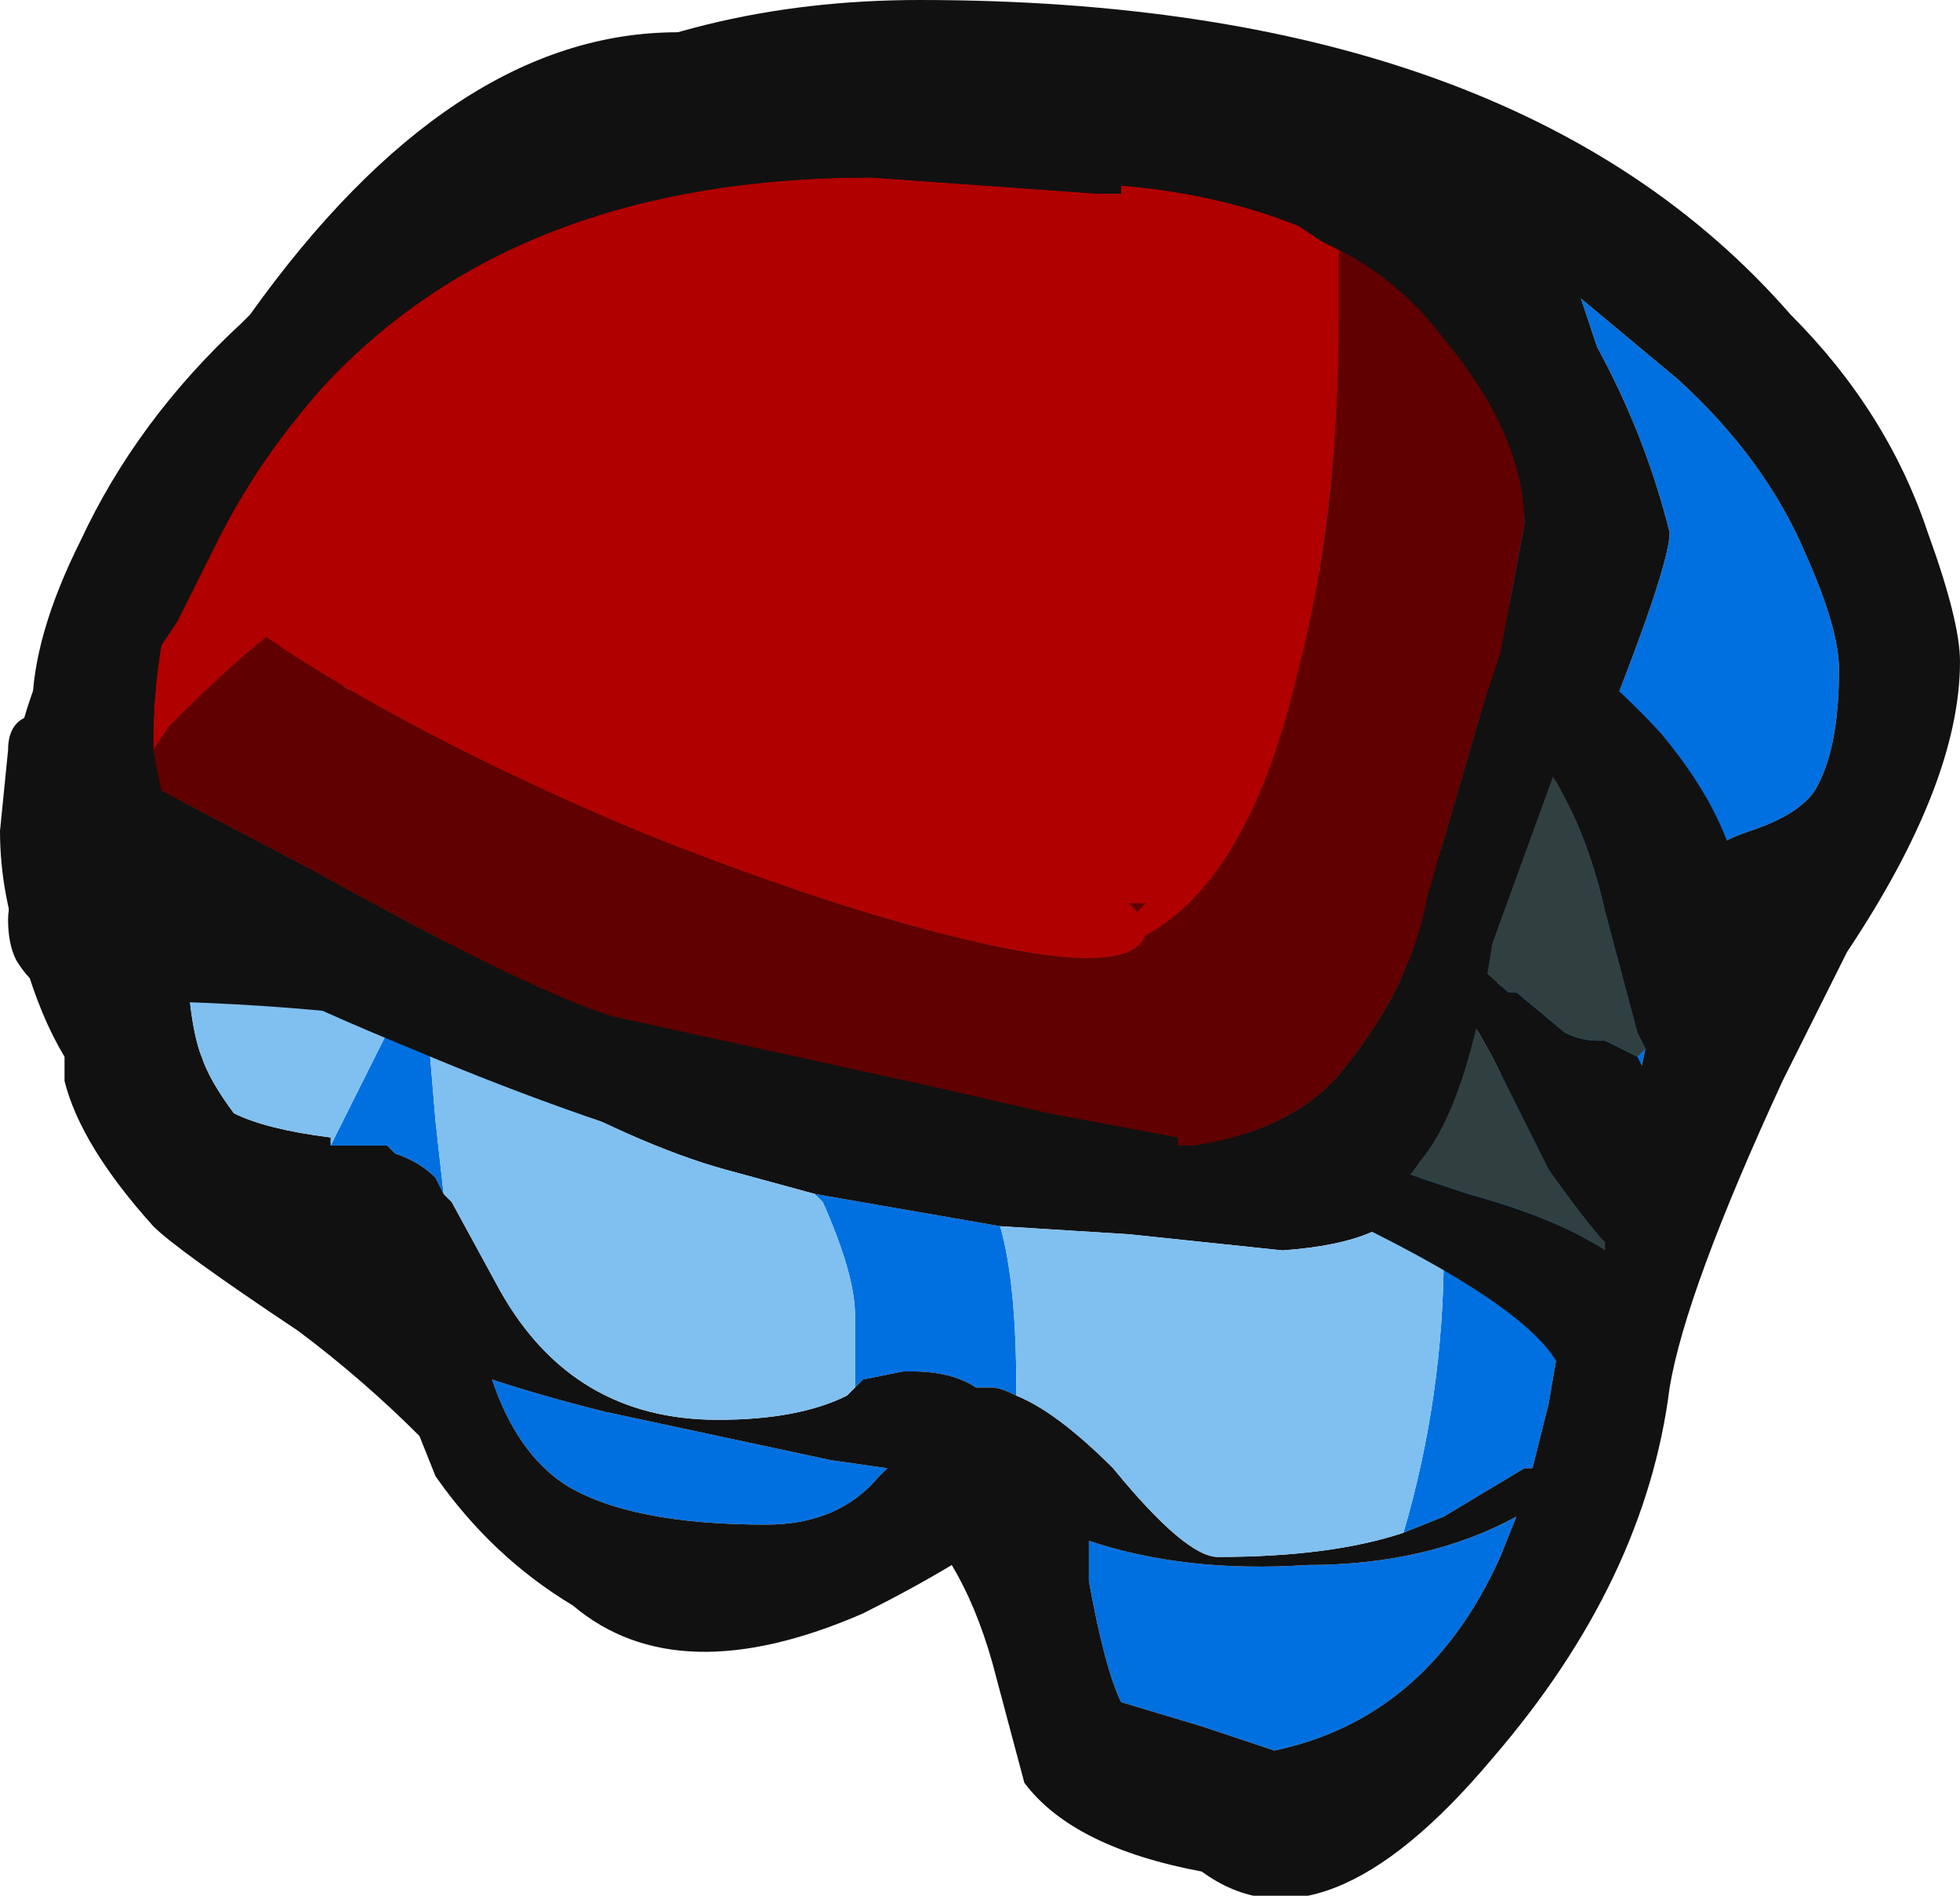 <?xml version="1.0" encoding="UTF-8" standalone="no"?>
<svg xmlns:ffdec="https://www.free-decompiler.com/flash" xmlns:xlink="http://www.w3.org/1999/xlink" ffdec:objectType="shape" height="11.75px" width="12.15px" xmlns="http://www.w3.org/2000/svg">
  <g transform="matrix(1.0, 0.0, 0.0, 1.0, 6.1, 6.65)">
    <path d="M3.2 -0.6 L3.65 -1.65 Q4.25 -3.1 4.25 -3.35 4.1 -3.95 3.8 -4.5 L3.7 -4.8 4.3 -4.3 Q4.85 -3.8 5.1 -3.2 5.3 -2.75 5.3 -2.5 5.3 -2.0 5.15 -1.75 5.05 -1.6 4.75 -1.5 4.45 -1.4 4.3 -1.2 L4.1 -0.15 Q3.9 0.8 3.7 1.3 L3.65 1.3 Q3.6 1.45 3.5 2.05 L3.4 2.45 3.35 2.45 2.85 2.75 2.6 2.85 Q2.85 2.0 2.85 1.1 L2.65 0.75 2.7 0.65 2.7 0.55 3.0 -0.1 3.2 0.2 3.2 -0.6 M0.2 2.0 Q0.1 1.95 0.05 1.95 L-0.05 1.95 Q-0.2 1.85 -0.45 1.85 L-0.5 1.85 -0.75 1.9 -0.8 1.95 -0.8 1.5 Q-0.8 1.25 -1.0 0.8 L-1.05 0.75 0.1 0.95 Q0.2 1.3 0.2 1.95 L0.2 2.0 M-3.35 0.75 L-3.4 0.65 Q-3.5 0.55 -3.65 0.5 L-3.7 0.45 -4.05 0.45 -3.65 -0.35 -3.45 -0.3 -3.4 0.3 -3.35 0.75 M-1.85 -5.3 L3.75 -3.3 Q3.6 -3.2 3.3 -2.45 L-1.85 -5.3 M2.65 -0.8 L2.2 0.25 2.65 -0.8 M-0.3 0.2 L-1.25 0.1 -0.3 0.2 M3.3 2.75 L3.2 3.0 Q2.75 4.0 1.8 4.2 L1.35 4.05 0.85 3.9 Q0.75 3.7 0.65 3.15 L0.65 2.9 Q1.25 3.1 2.0 3.05 2.75 3.05 3.3 2.75 M-0.6 2.45 L-0.65 2.5 Q-0.9 2.8 -1.35 2.8 -2.2 2.8 -2.6 2.55 -2.9 2.35 -3.05 1.9 -2.75 2.0 -2.35 2.1 L-0.95 2.4 -0.6 2.45" fill="#0070e0" fill-rule="evenodd" stroke="none"/>
    <path d="M2.6 2.85 L2.85 2.75 3.35 2.45 3.4 2.45 3.5 2.05 Q3.6 1.45 3.65 1.3 L3.7 1.3 Q3.9 0.8 4.1 -0.15 L4.3 -1.2 Q4.45 -1.4 4.75 -1.5 5.05 -1.6 5.15 -1.75 5.3 -2.0 5.3 -2.5 5.3 -2.75 5.1 -3.2 4.85 -3.8 4.3 -4.3 L3.7 -4.8 3.8 -4.5 Q4.1 -3.95 4.25 -3.35 4.25 -3.1 3.65 -1.65 L3.2 -0.6 3.0 -0.1 2.7 0.55 2.7 0.65 2.65 0.75 Q2.55 1.05 1.85 1.1 L0.9 1.0 0.1 0.95 -1.05 0.75 -1.6 0.6 Q-2.15 0.45 -2.95 0.0 L-3.45 -0.3 -3.65 -0.35 -1.25 0.1 -0.3 0.2 2.2 0.25 2.65 -0.8 3.3 -2.45 Q3.6 -3.2 3.75 -3.3 L-1.85 -5.3 -4.95 -1.05 Q-4.95 -0.35 -4.85 -0.1 -4.8 0.05 -4.65 0.25 -4.45 0.35 -4.05 0.4 L-4.05 0.45 -3.7 0.45 -3.65 0.5 Q-3.5 0.55 -3.4 0.65 L-3.35 0.75 -3.3 0.8 -3.0 1.35 Q-2.55 2.15 -1.65 2.15 -1.15 2.15 -0.85 2.0 L-0.8 1.95 -0.75 1.9 -0.5 1.85 -0.45 1.85 Q-0.2 1.85 -0.05 1.95 L0.05 1.95 Q0.1 1.95 0.2 2.0 0.45 2.1 0.8 2.45 1.25 3.0 1.45 3.0 2.15 3.0 2.6 2.85 M6.05 -2.55 Q6.05 -1.8 5.35 -0.75 L4.95 0.05 Q4.35 1.35 4.25 1.95 4.1 3.15 3.15 4.25 2.1 5.5 1.35 4.95 0.55 4.8 0.25 4.4 L0.05 3.65 Q-0.05 3.3 -0.2 3.05 -0.45 3.2 -0.75 3.35 -1.9 3.85 -2.55 3.3 -3.05 3.0 -3.4 2.5 L-3.5 2.25 Q-3.85 1.9 -4.25 1.6 -5.0 1.1 -5.15 0.95 -5.6 0.45 -5.7 0.05 L-5.7 -0.1 Q-5.85 -0.35 -5.95 -0.7 -6.1 -1.1 -6.1 -1.5 L-6.05 -2.0 Q-6.05 -2.15 -5.95 -2.2 -5.7 -3.05 -4.85 -4.05 L-4.75 -4.2 Q-3.2 -6.65 -0.4 -6.65 3.3 -6.65 5.0 -4.7 5.6 -4.1 5.85 -3.35 6.05 -2.8 6.05 -2.55 M3.3 2.75 Q2.75 3.05 2.0 3.05 1.25 3.1 0.65 2.9 L0.65 3.15 Q0.75 3.7 0.85 3.9 L1.35 4.05 1.8 4.2 Q2.75 4.0 3.2 3.0 L3.3 2.75 M-0.6 2.45 L-0.95 2.4 -2.35 2.1 Q-2.75 2.0 -3.05 1.9 -2.9 2.35 -2.6 2.55 -2.2 2.8 -1.35 2.8 -0.9 2.8 -0.65 2.5 L-0.6 2.45" fill="#111111" fill-rule="evenodd" stroke="none"/>
    <path d="M3.2 -0.6 L3.2 0.2 3.0 -0.1 3.2 -0.6 M2.65 0.75 L2.85 1.1 Q2.85 2.0 2.6 2.85 2.15 3.0 1.45 3.0 1.25 3.0 0.8 2.45 0.45 2.1 0.2 2.0 L0.2 1.95 Q0.2 1.3 0.1 0.95 L0.9 1.0 1.85 1.1 Q2.55 1.05 2.65 0.75 M-0.8 1.95 L-0.85 2.0 Q-1.15 2.15 -1.65 2.15 -2.55 2.15 -3.0 1.35 L-3.3 0.8 -3.35 0.75 -3.4 0.3 -3.45 -0.3 -2.95 0.0 Q-2.15 0.45 -1.6 0.6 L-1.05 0.75 -1.0 0.8 Q-0.8 1.25 -0.8 1.5 L-0.8 1.95 M-4.05 0.45 L-4.05 0.4 Q-4.45 0.35 -4.65 0.25 -4.8 0.05 -4.85 -0.1 -4.95 -0.35 -4.95 -1.05 L-1.85 -5.3 3.3 -2.45 2.65 -0.8 2.2 0.25 -0.3 0.2 -1.25 0.1 -3.65 -0.35 -4.05 0.45" fill="#80c0f0" fill-rule="evenodd" stroke="none"/>
    <path d="M3.85 1.05 Q3.75 0.95 3.5 0.6 L3.15 -0.1 2.9 -0.55 -5.0 -1.7 -5.4 -1.6 Q-5.75 -1.55 -5.75 -1.8 -5.75 -2.0 -5.35 -2.2 L2.85 -3.2 Q3.75 -2.6 4.2 -2.1 4.7 -1.5 4.7 -0.95 4.7 -0.75 4.55 -0.2 4.4 0.35 4.3 0.4 L4.15 0.05 4.15 0.1 Q4.15 1.05 3.95 1.1 L3.85 1.05 M-5.15 -1.25 L2.55 0.6 3.0 0.75 Q3.55 0.9 3.85 1.1 4.25 1.35 4.25 1.6 4.25 2.15 3.9 2.55 3.6 2.95 3.6 1.95 3.6 1.5 1.8 0.7 L-2.9 -0.2 Q-4.0 -0.45 -5.6 -0.45 -5.85 -0.45 -6.0 -0.7 -6.05 -0.8 -6.05 -0.95 -6.05 -1.2 -5.75 -1.25 L-5.15 -1.25 M4.1 -0.15 L4.05 -0.25 3.85 -1.0 Q3.75 -1.45 3.55 -1.8 3.25 -2.25 2.8 -2.65 L2.85 -0.85 3.25 -0.5 3.3 -0.5 3.6 -0.25 Q3.7 -0.2 3.8 -0.2 L3.85 -0.2 Q3.95 -0.15 4.05 -0.1 L4.1 0.0 4.1 -0.15" fill="#111111" fill-rule="evenodd" stroke="none"/>
    <path d="M-5.0 -1.7 L2.9 -0.55 3.15 -0.1 3.5 0.6 Q3.75 0.95 3.85 1.05 L3.85 1.1 Q3.55 0.9 3.0 0.75 L2.55 0.6 -5.15 -1.25 -5.0 -1.7 M4.05 -0.1 Q3.95 -0.15 3.85 -0.2 L3.8 -0.2 Q3.7 -0.2 3.6 -0.25 L3.3 -0.5 3.25 -0.5 2.85 -0.85 2.8 -2.65 Q3.25 -2.25 3.55 -1.8 3.75 -1.45 3.85 -1.0 L4.05 -0.25 4.1 -0.15 4.05 -0.1" fill="#304040" fill-rule="evenodd" stroke="none"/>
    <path d="M-5.15 -2.0 L-5.15 -2.05 Q-5.15 -2.35 -5.1 -2.65 L-5.0 -2.8 -4.75 -3.3 Q-4.5 -3.8 -4.1 -4.25 -2.9 -5.55 -0.7 -5.55 L0.7 -5.45 0.85 -5.45 0.85 -5.5 Q1.45 -5.45 1.95 -5.25 L2.1 -5.15 2.2 -5.1 2.2 -4.7 Q2.2 -3.45 1.95 -2.5 1.65 -1.2 1.0 -0.85 0.9 -0.6 0.0 -0.8 -0.9 -1.0 -2.15 -1.5 -3.45 -2.05 -4.3 -2.6 L-4.45 -2.7 Q-4.7 -2.5 -5.05 -2.15 L-5.15 -2.0 M1.0 -1.05 L0.9 -1.05 0.95 -1.0 1.0 -1.05" fill="#b00000" fill-rule="evenodd" stroke="none"/>
    <path d="M3.4 -4.85 Q3.6 -4.4 3.9 -3.8 4.0 -3.55 4.0 -3.0 4.0 -2.75 3.55 -1.9 L3.15 -0.8 Q3.0 0.2 2.7 0.55 2.55 0.8 2.15 0.85 L2.1 0.9 0.3 0.85 0.25 0.8 0.15 0.8 Q-1.3 0.8 -3.55 -0.15 -5.75 -1.05 -5.75 -1.6 L-5.7 -1.7 -5.9 -2.25 Q-5.9 -2.7 -5.6 -3.3 -5.25 -4.05 -4.6 -4.65 L-4.55 -4.7 Q-3.3 -6.45 -1.9 -6.45 -1.7 -6.45 -1.55 -6.35 L-0.05 -6.4 Q1.75 -6.4 2.35 -6.0 L2.4 -5.95 Q2.75 -5.85 2.95 -5.7 3.25 -5.5 3.3 -5.25 L3.4 -4.85 M2.1 -5.15 L1.95 -5.25 Q1.45 -5.45 0.85 -5.5 L0.85 -5.45 0.7 -5.45 -0.7 -5.55 Q-2.9 -5.55 -4.1 -4.25 -4.5 -3.8 -4.75 -3.3 L-5.0 -2.8 -5.1 -2.65 Q-5.15 -2.35 -5.15 -2.05 L-5.15 -2.0 -5.1 -1.75 -4.15 -1.25 Q-2.8 -0.5 -2.3 -0.35 L-0.25 0.1 0.4 0.25 1.2 0.4 1.2 0.45 1.3 0.45 Q1.95 0.35 2.25 -0.05 2.65 -0.55 2.75 -1.1 L3.1 -2.3 3.2 -2.6 3.35 -3.4 Q3.35 -3.95 2.85 -4.55 2.55 -4.95 2.1 -5.15" fill="#111111" fill-rule="evenodd" stroke="none"/>
    <path d="M2.1 -5.15 Q2.55 -4.95 2.85 -4.55 3.35 -3.95 3.35 -3.4 L3.2 -2.6 3.1 -2.3 2.75 -1.1 Q2.65 -0.55 2.25 -0.05 1.95 0.35 1.3 0.45 L1.2 0.45 1.2 0.4 0.4 0.25 -0.25 0.1 -2.3 -0.35 Q-2.8 -0.5 -4.15 -1.25 L-5.1 -1.75 -5.15 -2.0 -5.05 -2.15 Q-4.7 -2.5 -4.45 -2.7 L-4.3 -2.6 Q-3.45 -2.05 -2.15 -1.5 -0.9 -1.0 0.0 -0.8 0.9 -0.6 1.0 -0.85 1.65 -1.2 1.95 -2.5 2.2 -3.45 2.2 -4.7 L2.2 -5.1 2.1 -5.15 M1.0 -1.05 L0.95 -1.0 0.9 -1.05 1.0 -1.05" fill="#600000" fill-rule="evenodd" stroke="none"/>
  </g>
</svg>
